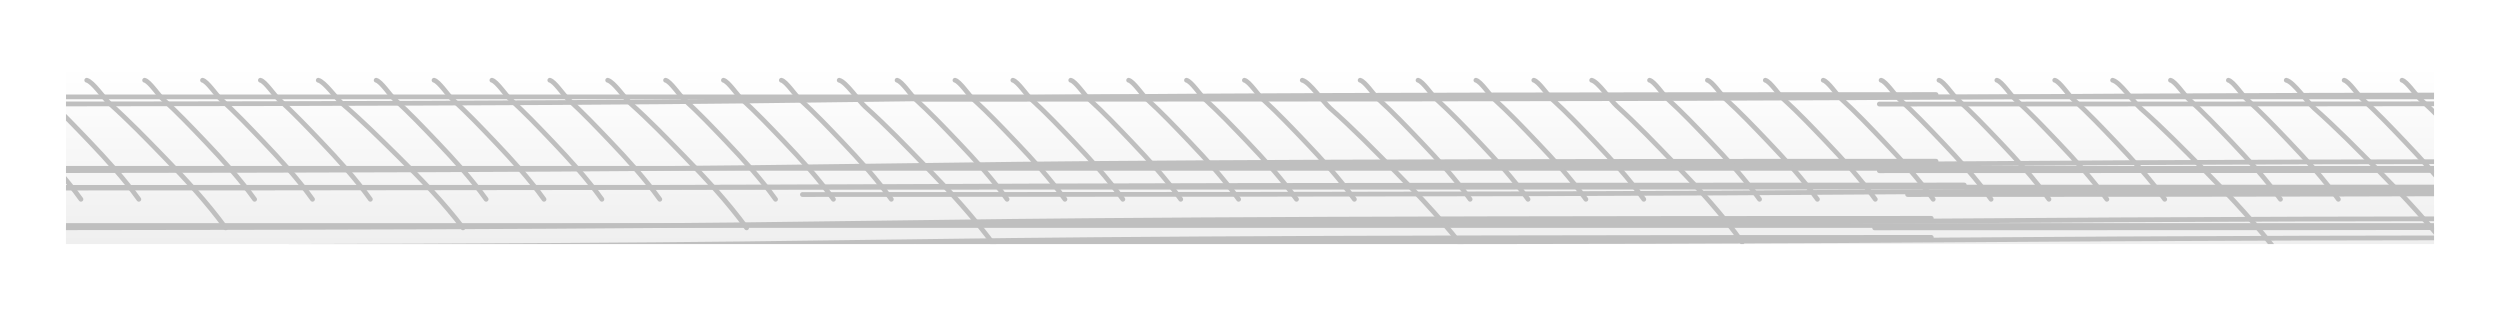 <svg width="379" height="47" viewBox="0 0 379 47" fill="none" xmlns="http://www.w3.org/2000/svg">
<g clip-path="url(#clip0_2_14835)" filter="url(#filter0_d_2_14835)">
<rect width="359" height="27" transform="translate(10 6)" fill="url(#paint0_linear_2_14835)"/>
<g filter="url(#filter1_f_2_14835)">
<line x1="-27" y1="10.692" x2="406" y2="10.692" stroke="#BFBFBF" stroke-width="0.722"/>
</g>
<g filter="url(#filter2_f_2_14835)">
<line x1="-27" y1="21.52" x2="406" y2="21.52" stroke="#BFBFBF" stroke-width="0.722"/>
</g>
<g filter="url(#filter3_f_2_14835)">
<line x1="-27" y1="24.409" x2="406" y2="24.355" stroke="#BFBFBF" stroke-width="0.722"/>
</g>
<g filter="url(#filter4_f_2_14835)">
<line x1="-27" y1="30.184" x2="406" y2="30.184" stroke="#BFBFBF" stroke-width="0.722"/>
</g>
<path d="M-27.719 33.432C189.181 33.432 76.528 31.988 292.782 31.988M138.981 32.71C355.881 32.71 244.076 31.988 460.33 31.988M284.19 33.432C501.09 33.432 392.721 32.958 608.975 32.958" stroke="#BFBFBF" stroke-width="0.722" stroke-linecap="round"/>
<path d="M-27.719 30.543C189.181 30.543 76.528 29.1 292.782 29.1M138.981 29.822C355.881 29.822 244.076 29.1 460.33 29.1M284.19 30.543C501.09 30.543 392.721 30.069 608.975 30.069" stroke="#BFBFBF" stroke-width="0.722" stroke-linecap="round"/>
<path d="M609.695 24.047C392.795 24.047 505.448 25.49 289.195 25.49M442.995 24.768C226.095 24.768 337.9 25.49 121.647 25.49M297.787 24.047C80.887 24.047 189.255 24.521 -26.998 24.521" stroke="#BFBFBF" stroke-width="0.722" stroke-linecap="round"/>
<path d="M-27 21.881C189.9 21.881 77.247 20.438 293.501 20.438M139.7 21.159C356.6 21.159 244.795 20.438 461.049 20.438M284.908 21.881C501.808 21.881 393.44 21.407 609.694 21.407" stroke="#BFBFBF" stroke-width="0.722" stroke-linecap="round"/>
<path d="M-27 11.776C189.9 11.776 77.247 10.332 293.501 10.332M139.7 11.054C356.6 11.054 244.795 10.332 461.049 10.332M284.908 11.776C501.808 11.776 393.44 11.301 609.694 11.301" stroke="#BFBFBF" stroke-width="0.722" stroke-linecap="round"/>
<path d="M-4.399 8.166C-3.668 8.336 -2.308 10.416 -1.62 11.042C0.65 13.112 2.682 15.251 4.801 17.469C7.417 20.208 10.036 23.09 12.273 26.213" stroke="#BFBFBF" stroke-width="0.722" stroke-linecap="round"/>
<path d="M4.374 8.166C5.105 8.336 6.466 10.416 7.153 11.042C9.423 13.112 11.456 15.251 13.574 17.469C16.191 20.208 18.81 23.09 21.047 26.213" stroke="#BFBFBF" stroke-width="0.722" stroke-linecap="round"/>
<path d="M13.151 8.166C14.074 8.377 15.793 10.955 16.661 11.733C19.528 14.299 22.096 16.952 24.772 19.702C28.077 23.098 31.385 26.671 34.211 30.544" stroke="#BFBFBF" stroke-width="0.722" stroke-linecap="round"/>
<path d="M21.925 8.166C22.656 8.336 24.017 10.416 24.704 11.042C26.974 13.112 29.007 15.251 31.125 17.469C33.741 20.208 36.36 23.09 38.598 26.213" stroke="#BFBFBF" stroke-width="0.722" stroke-linecap="round"/>
<path d="M30.703 8.166C31.433 8.336 32.794 10.416 33.481 11.042C35.751 13.112 37.784 15.251 39.902 17.469C42.519 20.208 45.138 23.09 47.375 26.213" stroke="#BFBFBF" stroke-width="0.722" stroke-linecap="round"/>
<path d="M39.476 8.166C40.206 8.336 41.567 10.416 42.255 11.042C44.525 13.112 46.557 15.251 48.676 17.469C51.292 20.208 53.911 23.09 56.148 26.213" stroke="#BFBFBF" stroke-width="0.722" stroke-linecap="round"/>
<path d="M48.25 8.166C49.211 8.377 51.002 10.955 51.906 11.733C54.893 14.299 57.568 16.952 60.355 19.702C63.798 23.098 67.244 26.671 70.188 30.544" stroke="#BFBFBF" stroke-width="0.722" stroke-linecap="round"/>
<path d="M57.027 8.166C57.757 8.336 59.118 10.416 59.806 11.042C62.075 13.112 64.108 15.251 66.227 17.469C68.843 20.208 71.462 23.09 73.699 26.213" stroke="#BFBFBF" stroke-width="0.722" stroke-linecap="round"/>
<path d="M65.8 8.166C66.531 8.336 67.892 10.416 68.579 11.042C70.849 13.112 72.882 15.251 75 17.469C77.616 20.208 80.235 23.09 82.473 26.213" stroke="#BFBFBF" stroke-width="0.722" stroke-linecap="round"/>
<path d="M74.574 8.166C75.304 8.336 76.665 10.416 77.352 11.042C79.622 13.112 81.655 15.251 83.773 17.469C86.39 20.208 89.009 23.09 91.246 26.213" stroke="#BFBFBF" stroke-width="0.722" stroke-linecap="round"/>
<path d="M83.351 8.166C84.082 8.336 85.442 10.416 86.13 11.042C88.4 13.112 90.433 15.251 92.551 17.469C95.167 20.208 97.786 23.09 100.023 26.213" stroke="#BFBFBF" stroke-width="0.722" stroke-linecap="round"/>
<path d="M92.124 8.166C93.046 8.377 94.765 10.955 95.634 11.733C98.501 14.299 101.069 16.952 103.744 19.702C107.049 23.098 110.358 26.671 113.184 30.544" stroke="#BFBFBF" stroke-width="0.722" stroke-linecap="round"/>
<path d="M100.902 8.166C101.632 8.336 102.993 10.416 103.681 11.042C105.951 13.112 107.983 15.251 110.101 17.469C112.718 20.208 115.337 23.09 117.574 26.213" stroke="#BFBFBF" stroke-width="0.722" stroke-linecap="round"/>
<path d="M109.675 8.166C110.406 8.336 111.767 10.416 112.454 11.042C114.724 13.112 116.757 15.251 118.875 17.469C121.491 20.208 124.11 23.09 126.348 26.213" stroke="#BFBFBF" stroke-width="0.722" stroke-linecap="round"/>
<path d="M118.453 8.166C119.183 8.336 120.544 10.416 121.231 11.042C123.501 13.112 125.534 15.251 127.652 17.469C130.269 20.208 132.888 23.09 135.125 26.213" stroke="#BFBFBF" stroke-width="0.722" stroke-linecap="round"/>
<path d="M127.226 8.166C128.264 8.404 130.198 11.315 131.174 12.193C134.4 15.091 137.289 18.085 140.299 21.19C144.017 25.025 147.739 29.059 150.918 33.432" stroke="#BFBFBF" stroke-width="0.722" stroke-linecap="round"/>
<path d="M135.999 8.166C136.73 8.336 138.091 10.416 138.778 11.042C141.048 13.112 143.081 15.251 145.199 17.469C147.816 20.208 150.435 23.09 152.672 26.213" stroke="#BFBFBF" stroke-width="0.722" stroke-linecap="round"/>
<path d="M144.773 8.166C145.503 8.336 146.864 10.416 147.552 11.042C149.822 13.112 151.854 15.251 153.973 17.469C156.589 20.208 159.208 23.09 161.445 26.213" stroke="#BFBFBF" stroke-width="0.722" stroke-linecap="round"/>
<path d="M153.55 8.166C154.281 8.336 155.642 10.416 156.329 11.042C158.599 13.112 160.632 15.251 162.75 17.469C165.366 20.208 167.985 23.09 170.223 26.213" stroke="#BFBFBF" stroke-width="0.722" stroke-linecap="round"/>
<path d="M162.328 8.166C163.058 8.336 164.419 10.416 165.106 11.042C167.376 13.112 169.409 15.251 171.527 17.469C174.144 20.208 176.763 23.09 179 26.213" stroke="#BFBFBF" stroke-width="0.722" stroke-linecap="round"/>
<path d="M171.101 8.166C171.832 8.336 173.192 10.416 173.88 11.042C176.15 13.112 178.182 15.251 180.301 17.469C182.917 20.208 185.536 23.09 187.773 26.213" stroke="#BFBFBF" stroke-width="0.722" stroke-linecap="round"/>
<path d="M179.874 8.166C180.605 8.336 181.966 10.416 182.653 11.042C184.923 13.112 186.956 15.251 189.074 17.469C191.691 20.208 194.31 23.09 196.547 26.213" stroke="#BFBFBF" stroke-width="0.722" stroke-linecap="round"/>
<path d="M188.652 8.166C189.382 8.336 190.743 10.416 191.431 11.042C193.701 13.112 195.733 15.251 197.851 17.469C200.468 20.208 203.087 23.09 205.324 26.213" stroke="#BFBFBF" stroke-width="0.722" stroke-linecap="round"/>
<path d="M197.424 8.166C198.539 8.418 200.616 11.495 201.665 12.423C205.13 15.486 208.232 18.652 211.465 21.934C215.459 25.988 219.456 30.253 222.871 34.875" stroke="#BFBFBF" stroke-width="0.722" stroke-linecap="round"/>
<path d="M206.199 8.166C206.929 8.336 208.29 10.416 208.977 11.042C211.247 13.112 213.28 15.251 215.398 17.469C218.015 20.208 220.634 23.09 222.871 26.213" stroke="#BFBFBF" stroke-width="0.722" stroke-linecap="round"/>
<path d="M214.976 8.166C215.707 8.336 217.067 10.416 217.755 11.042C220.025 13.112 222.057 15.251 224.176 17.469C226.792 20.208 229.411 23.09 231.648 26.213" stroke="#BFBFBF" stroke-width="0.722" stroke-linecap="round"/>
<path d="M223.749 8.166C224.48 8.336 225.841 10.416 226.528 11.042C228.798 13.112 230.831 15.251 232.949 17.469C235.566 20.208 238.185 23.09 240.422 26.213" stroke="#BFBFBF" stroke-width="0.722" stroke-linecap="round"/>
<path d="M232.527 8.166C233.257 8.336 234.618 10.416 235.306 11.042C237.576 13.112 239.608 15.251 241.726 17.469C244.343 20.208 246.962 23.09 249.199 26.213" stroke="#BFBFBF" stroke-width="0.722" stroke-linecap="round"/>
<path d="M241.298 8.166C242.298 8.397 244.16 11.225 245.101 12.078C248.207 14.893 250.989 17.802 253.887 20.818C257.468 24.543 261.052 28.462 264.113 32.71" stroke="#BFBFBF" stroke-width="0.722" stroke-linecap="round"/>
<path d="M250.074 8.166C250.804 8.336 252.165 10.416 252.852 11.042C255.122 13.112 257.155 15.251 259.273 17.469C261.89 20.208 264.509 23.09 266.746 26.213" stroke="#BFBFBF" stroke-width="0.722" stroke-linecap="round"/>
<path d="M258.847 8.166C259.578 8.336 260.938 10.416 261.626 11.042C263.896 13.112 265.929 15.251 268.047 17.469C270.663 20.208 273.282 23.09 275.52 26.213" stroke="#BFBFBF" stroke-width="0.722" stroke-linecap="round"/>
<path d="M267.624 8.166C268.355 8.336 269.716 10.416 270.403 11.042C272.673 13.112 274.706 15.251 276.824 17.469C279.441 20.208 282.06 23.09 284.297 26.213" stroke="#BFBFBF" stroke-width="0.722" stroke-linecap="round"/>
<path d="M276.402 8.166C277.132 8.336 278.493 10.416 279.181 11.042C281.451 13.112 283.483 15.251 285.601 17.469C288.218 20.208 290.837 23.09 293.074 26.213" stroke="#BFBFBF" stroke-width="0.722" stroke-linecap="round"/>
<path d="M285.175 8.166C285.906 8.336 287.267 10.416 287.954 11.042C290.224 13.112 292.257 15.251 294.375 17.469C296.991 20.208 299.61 23.09 301.848 26.213" stroke="#BFBFBF" stroke-width="0.722" stroke-linecap="round"/>
<path d="M293.949 8.166C294.679 8.336 296.04 10.416 296.727 11.042C298.997 13.112 301.03 15.251 303.148 17.469C305.765 20.208 308.384 23.09 310.621 26.213" stroke="#BFBFBF" stroke-width="0.722" stroke-linecap="round"/>
<path d="M302.726 8.166C303.457 8.336 304.817 10.416 305.505 11.042C307.775 13.112 309.807 15.251 311.926 17.469C314.542 20.208 317.161 23.09 319.398 26.213" stroke="#BFBFBF" stroke-width="0.722" stroke-linecap="round"/>
<path d="M311.499 8.166C312.23 8.336 313.591 10.416 314.278 11.042C316.548 13.112 318.581 15.251 320.699 17.469C323.316 20.208 325.935 23.09 328.172 26.213" stroke="#BFBFBF" stroke-width="0.722" stroke-linecap="round"/>
<path d="M320.271 8.166C321.386 8.418 323.463 11.495 324.513 12.423C327.977 15.486 331.08 18.652 334.313 21.934C338.306 25.988 342.304 30.253 345.719 34.875" stroke="#BFBFBF" stroke-width="0.722" stroke-linecap="round"/>
<path d="M329.046 8.166C329.777 8.336 331.138 10.416 331.825 11.042C334.095 13.112 336.128 15.251 338.246 17.469C340.862 20.208 343.481 23.09 345.719 26.213" stroke="#BFBFBF" stroke-width="0.722" stroke-linecap="round"/>
<path d="M337.824 8.166C338.554 8.336 339.915 10.416 340.602 11.042C342.872 13.112 344.905 15.251 347.023 17.469C349.64 20.208 352.259 23.09 354.496 26.213" stroke="#BFBFBF" stroke-width="0.722" stroke-linecap="round"/>
<path d="M346.6 8.166C347.714 8.418 349.792 11.495 350.841 12.423C354.305 15.486 357.408 18.652 360.641 21.934C364.635 25.988 368.632 30.253 372.047 34.875" stroke="#BFBFBF" stroke-width="0.722" stroke-linecap="round"/>
<path d="M355.374 8.166C356.105 8.336 357.466 10.416 358.153 11.042C360.423 13.112 362.456 15.251 364.574 17.469C367.191 20.208 369.81 23.09 372.047 26.213" stroke="#BFBFBF" stroke-width="0.722" stroke-linecap="round"/>
<path d="M364.148 8.166C364.878 8.336 366.239 10.416 366.927 11.042C369.197 13.112 371.229 15.251 373.348 17.469C375.964 20.208 378.583 23.09 380.82 26.213" stroke="#BFBFBF" stroke-width="0.722" stroke-linecap="round"/>
</g>
<defs>
<filter id="filter0_d_2_14835" x="0" y="0" width="379" height="47" filterUnits="userSpaceOnUse" color-interpolation-filters="sRGB">
<feFlood flood-opacity="0" result="BackgroundImageFix"/>
<feColorMatrix in="SourceAlpha" type="matrix" values="0 0 0 0 0 0 0 0 0 0 0 0 0 0 0 0 0 0 127 0" result="hardAlpha"/>
<feOffset dy="4"/>
<feGaussianBlur stdDeviation="5"/>
<feComposite in2="hardAlpha" operator="out"/>
<feColorMatrix type="matrix" values="0 0 0 0 0 0 0 0 0 0 0 0 0 0 0 0 0 0 0.25 0"/>
<feBlend mode="normal" in2="BackgroundImageFix" result="effect1_dropShadow_2_14835"/>
<feBlend mode="normal" in="SourceGraphic" in2="effect1_dropShadow_2_14835" result="shape"/>
</filter>
<filter id="filter1_f_2_14835" x="-27.722" y="9.609" width="434.444" height="2.165" filterUnits="userSpaceOnUse" color-interpolation-filters="sRGB">
<feFlood flood-opacity="0" result="BackgroundImageFix"/>
<feBlend mode="normal" in="SourceGraphic" in2="BackgroundImageFix" result="shape"/>
<feGaussianBlur stdDeviation="0.361" result="effect1_foregroundBlur_2_14835"/>
</filter>
<filter id="filter2_f_2_14835" x="-27.722" y="20.437" width="434.444" height="2.165" filterUnits="userSpaceOnUse" color-interpolation-filters="sRGB">
<feFlood flood-opacity="0" result="BackgroundImageFix"/>
<feBlend mode="normal" in="SourceGraphic" in2="BackgroundImageFix" result="shape"/>
<feGaussianBlur stdDeviation="0.361" result="effect1_foregroundBlur_2_14835"/>
</filter>
<filter id="filter3_f_2_14835" x="-27.722" y="23.272" width="434.444" height="2.219" filterUnits="userSpaceOnUse" color-interpolation-filters="sRGB">
<feFlood flood-opacity="0" result="BackgroundImageFix"/>
<feBlend mode="normal" in="SourceGraphic" in2="BackgroundImageFix" result="shape"/>
<feGaussianBlur stdDeviation="0.361" result="effect1_foregroundBlur_2_14835"/>
</filter>
<filter id="filter4_f_2_14835" x="-27.722" y="29.101" width="434.444" height="2.165" filterUnits="userSpaceOnUse" color-interpolation-filters="sRGB">
<feFlood flood-opacity="0" result="BackgroundImageFix"/>
<feBlend mode="normal" in="SourceGraphic" in2="BackgroundImageFix" result="shape"/>
<feGaussianBlur stdDeviation="0.361" result="effect1_foregroundBlur_2_14835"/>
</filter>
<linearGradient id="paint0_linear_2_14835" x1="171.5" y1="27" x2="171.5" y2="0" gradientUnits="userSpaceOnUse">
<stop stop-color="#EFEFEF"/>
<stop offset="1" stop-color="white"/>
</linearGradient>
<clipPath id="clip0_2_14835">
<rect width="359" height="27" fill="white" transform="translate(10 6)"/>
</clipPath>
</defs>
</svg>
